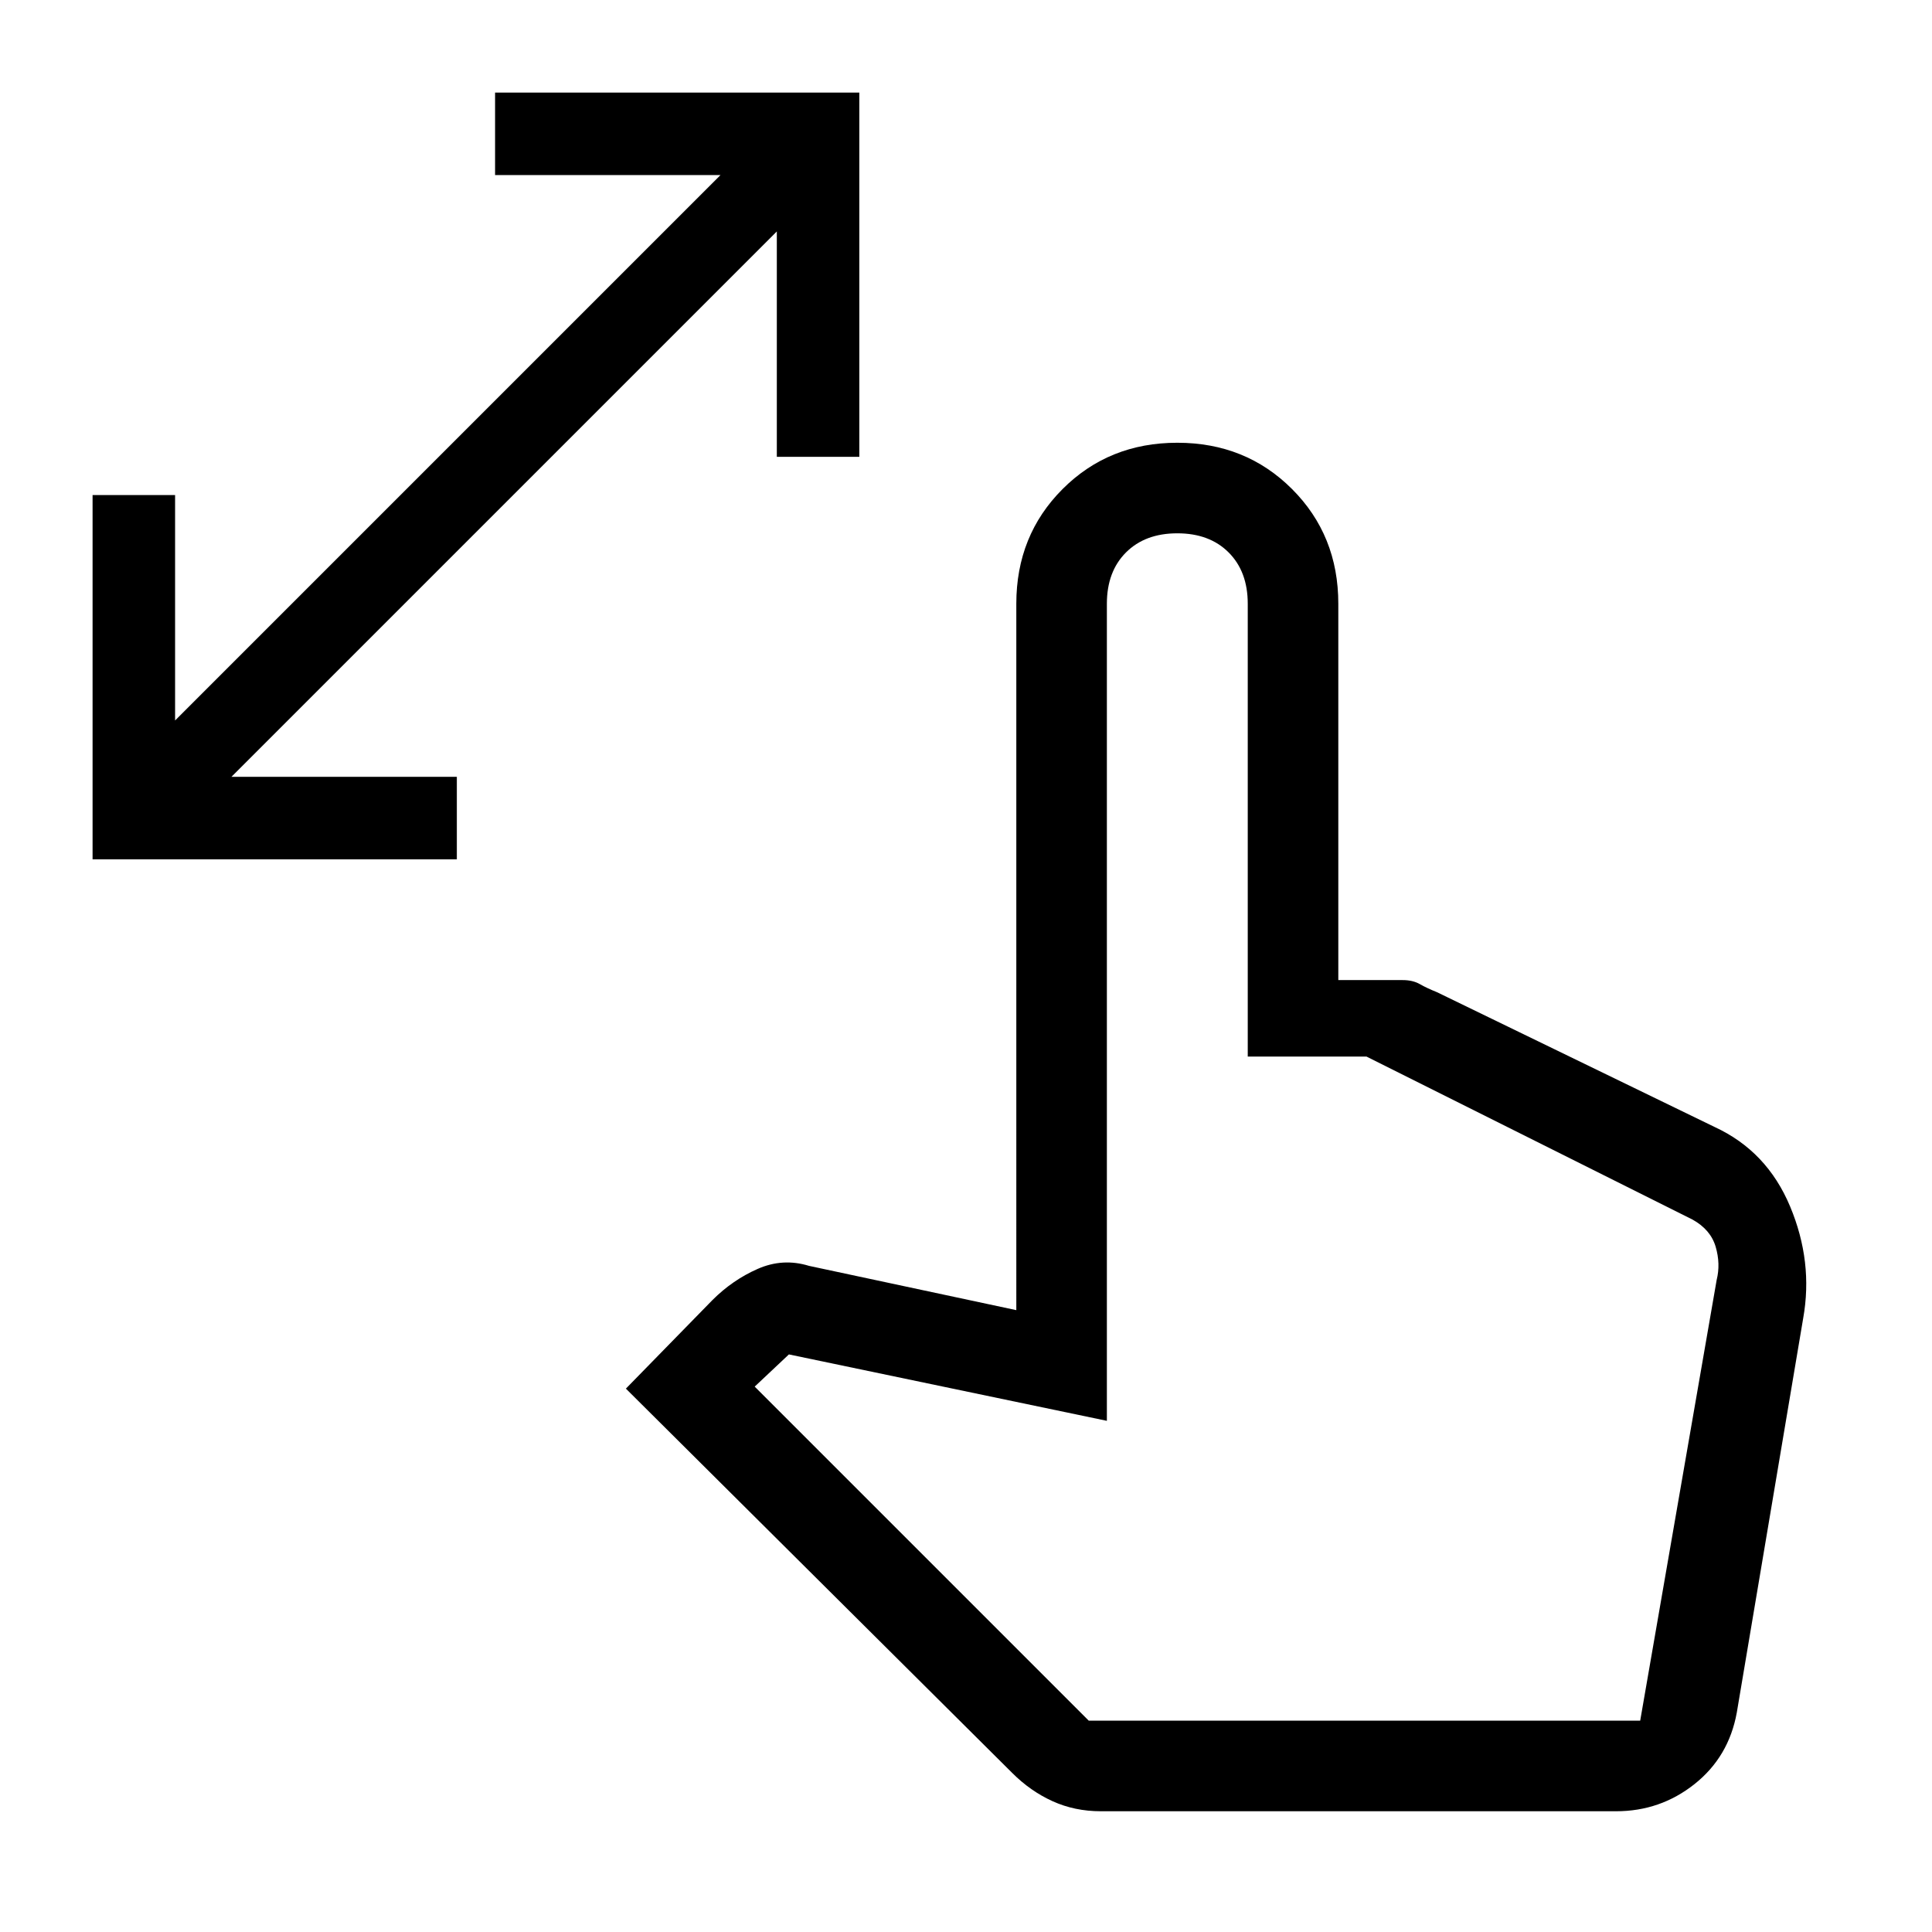 <svg xmlns="http://www.w3.org/2000/svg" width="48" height="48"><path d="M2.3 21.35V12.3h2.05v5.6L17.9 4.35h-5.6V2.3h9.05v9.05H19.3v-5.6L5.75 19.3h5.6v2.05zM27.35 45q-.65 0-1.2-.25-.55-.25-1-.7l-9.6-9.55 2.15-2.2q.5-.5 1.125-.775t1.275-.075l5.15 1.1V15q0-1.7 1.15-2.85Q27.55 11 29.25 11q1.7 0 2.85 1.15 1.15 1.15 1.15 2.85v9.35h1.6q.25 0 .425.1t.425.2L42.6 28q1.3.6 1.875 1.975t.325 2.775l-1.65 9.8q-.2 1.1-1.05 1.775-.85.675-1.95.675zm-.3-2.25h13.7l1.9-10.95q.1-.4-.025-.825-.125-.425-.575-.675l-8.1-4.05H31V15q0-.8-.475-1.275-.475-.475-1.275-.475-.8 0-1.275.475Q27.5 14.2 27.5 15v20.3l-7.9-1.65-.85.8zm0 0H40.7z"/></svg>